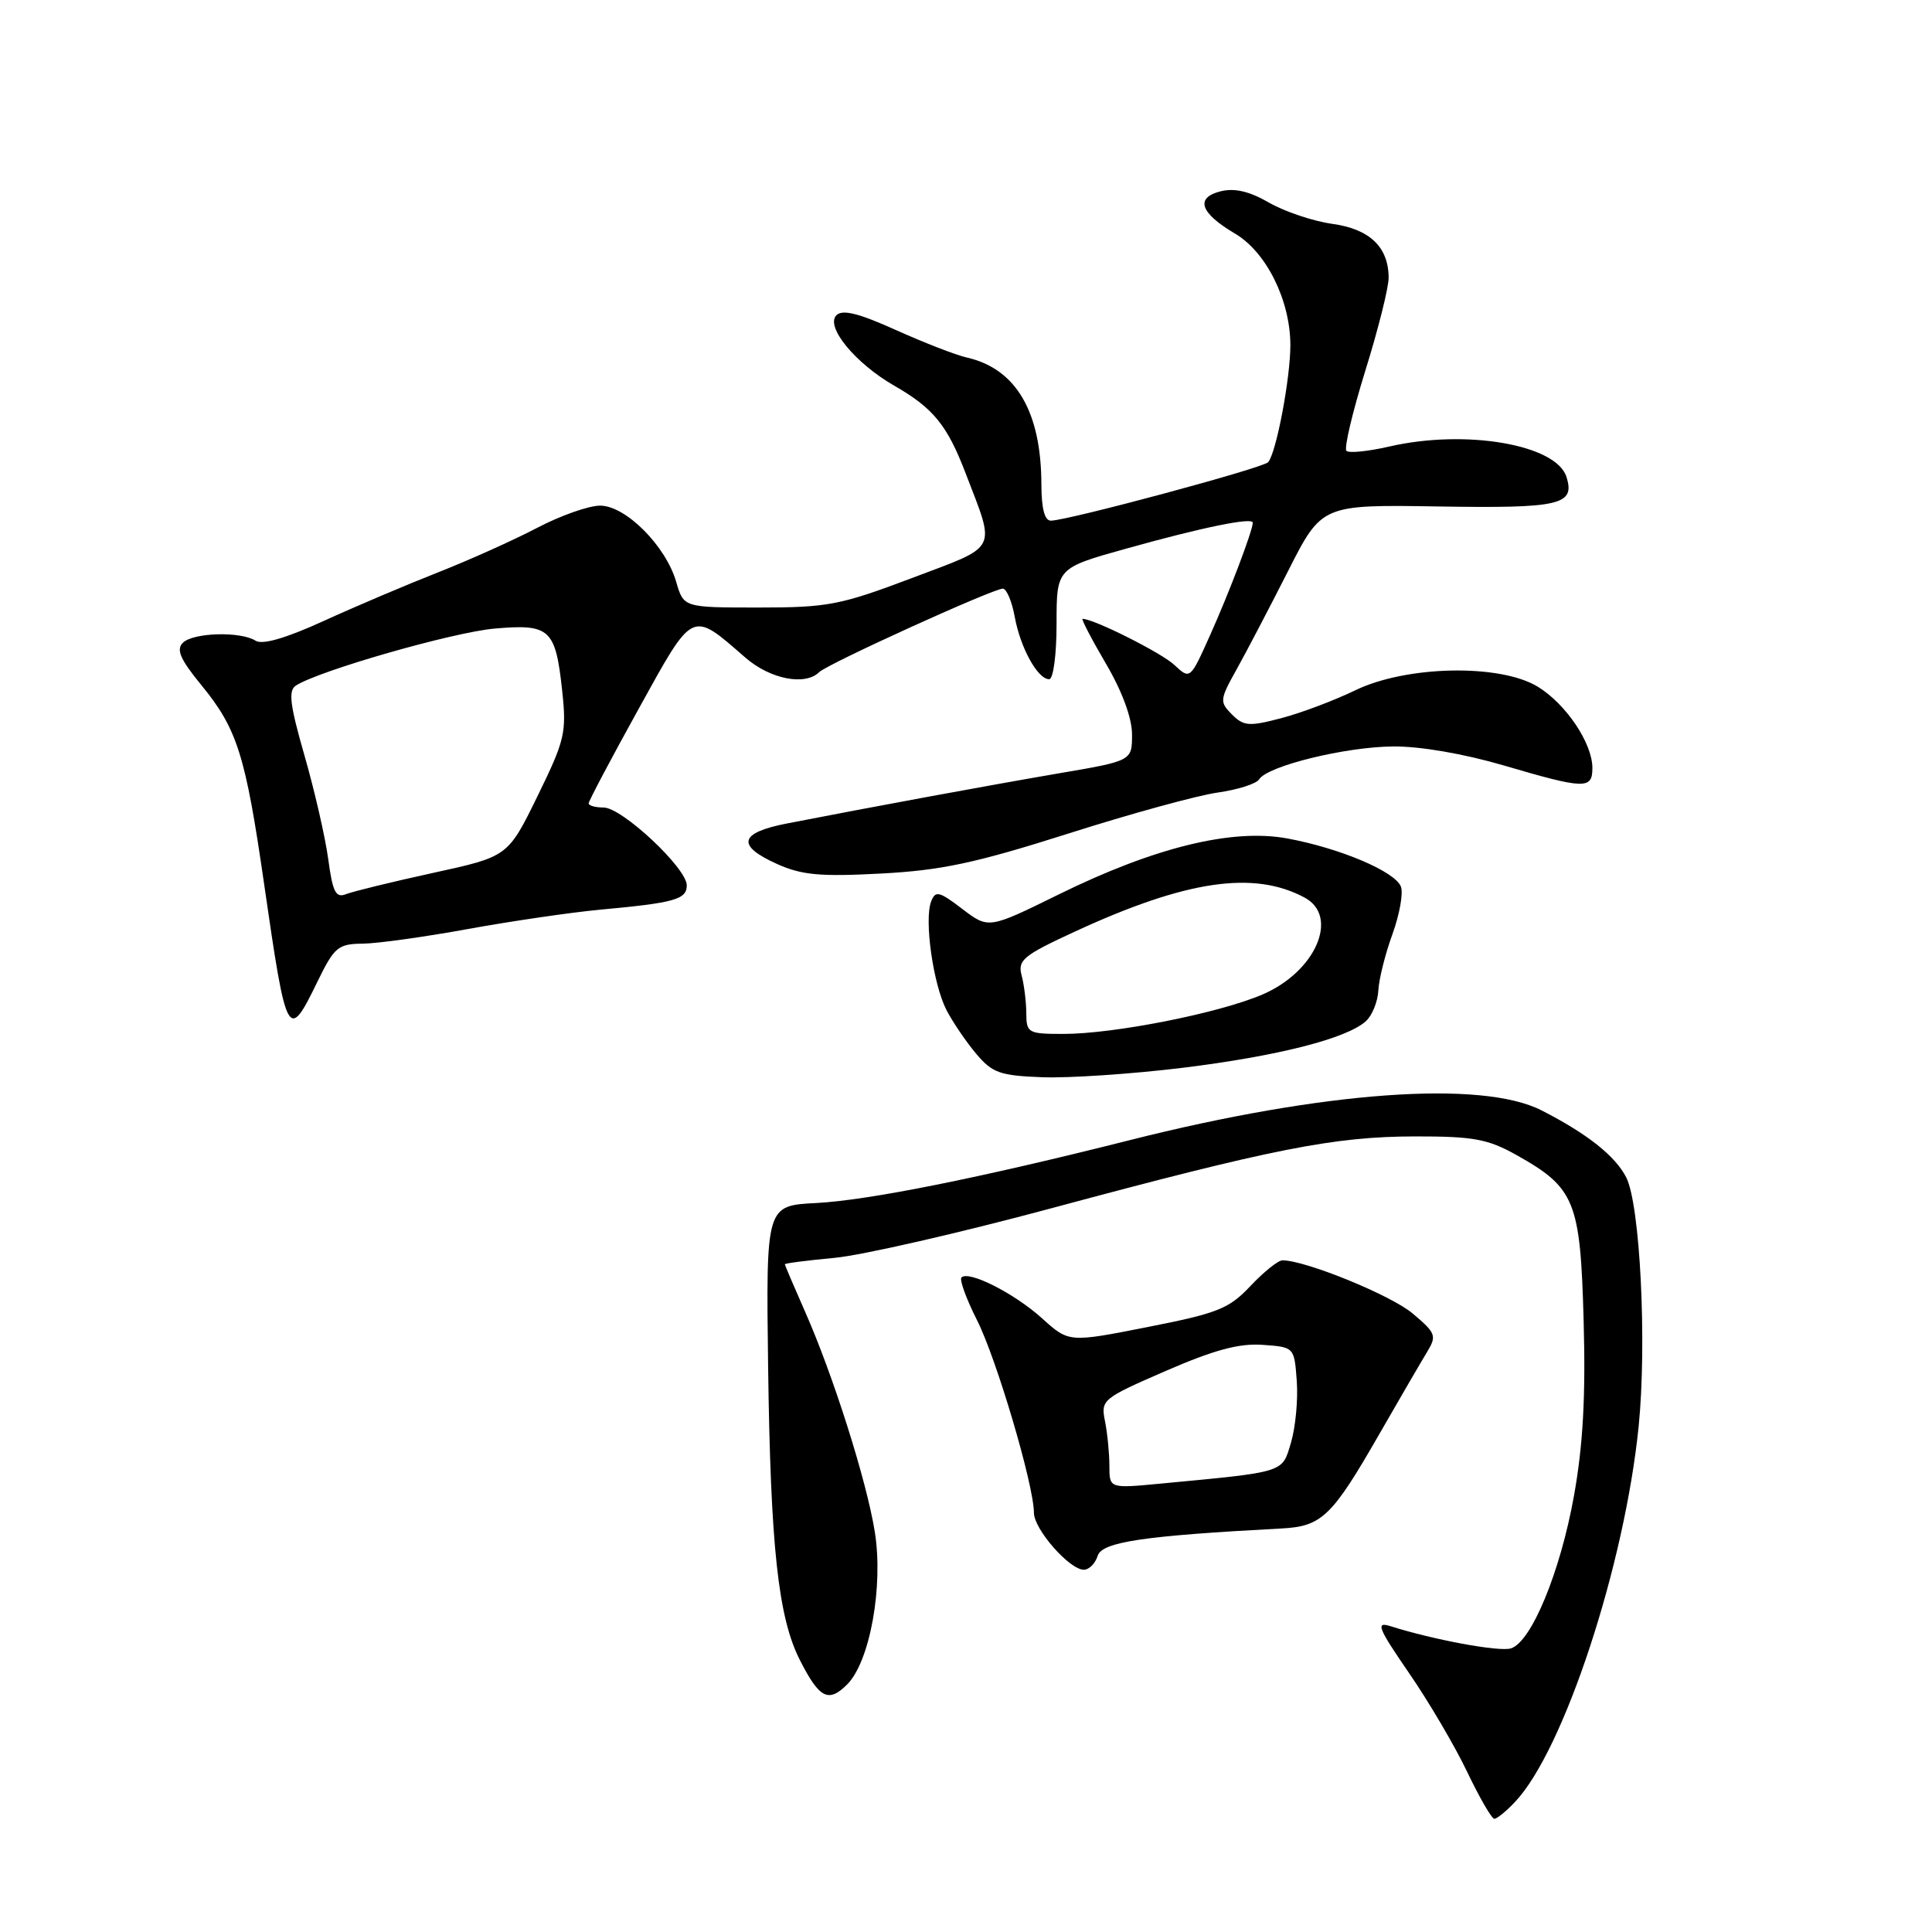 <?xml version="1.0" encoding="UTF-8" standalone="no"?>
<!DOCTYPE svg PUBLIC "-//W3C//DTD SVG 1.1//EN" "http://www.w3.org/Graphics/SVG/1.1/DTD/svg11.dtd" >
<svg xmlns="http://www.w3.org/2000/svg" xmlns:xlink="http://www.w3.org/1999/xlink" version="1.1" viewBox="0 0 256 256">
 <g >
 <path fill="currentColor"
d=" M 200.78 238.73 C 207.24 231.86 215.28 207.37 217.13 189.00 C 218.24 177.92 217.32 159.60 215.48 156.00 C 214.01 153.15 210.31 150.22 204.26 147.13 C 196.32 143.08 175.38 144.59 149.72 151.07 C 129.88 156.08 115.07 159.05 108.12 159.41 C 101.50 159.75 101.50 159.75 101.78 181.13 C 102.10 204.99 103.11 214.34 106.01 220.01 C 108.58 225.06 109.78 225.67 112.26 223.19 C 115.27 220.17 117.08 210.18 115.91 202.94 C 114.82 196.15 110.35 182.07 106.60 173.63 C 105.17 170.39 104.00 167.65 104.00 167.52 C 104.00 167.39 106.97 167.01 110.60 166.67 C 114.23 166.33 127.17 163.37 139.35 160.09 C 168.68 152.20 176.76 150.60 187.50 150.58 C 195.22 150.57 197.13 150.92 200.91 153.03 C 208.70 157.39 209.41 159.12 209.84 175.00 C 210.12 185.05 209.76 191.49 208.56 198.20 C 206.75 208.30 202.91 217.59 200.20 218.42 C 198.66 218.90 189.96 217.29 184.22 215.47 C 182.25 214.85 182.59 215.70 186.72 221.71 C 189.35 225.53 192.82 231.44 194.43 234.83 C 196.05 238.22 197.66 241.00 198.01 241.00 C 198.36 241.00 199.61 239.98 200.78 238.73 Z  M 145.45 206.15 C 146.04 204.31 151.52 203.50 169.82 202.53 C 175.16 202.25 176.50 200.95 182.78 190.00 C 185.47 185.32 188.30 180.45 189.08 179.17 C 190.40 177.00 190.28 176.65 187.18 174.04 C 184.31 171.62 172.99 167.00 169.93 167.00 C 169.36 167.00 167.46 168.53 165.70 170.39 C 162.85 173.42 161.37 174.01 152.06 175.84 C 141.63 177.90 141.63 177.90 138.06 174.67 C 134.40 171.37 128.36 168.31 127.40 169.27 C 127.11 169.56 128.03 172.10 129.45 174.91 C 132.04 180.02 136.99 196.77 137.00 200.45 C 137.00 202.63 141.71 208.00 143.62 208.00 C 144.30 208.00 145.13 207.17 145.45 206.15 Z  M 156.62 141.50 C 169.33 139.94 178.47 137.61 181.00 135.30 C 181.82 134.55 182.57 132.71 182.64 131.21 C 182.72 129.72 183.56 126.37 184.51 123.77 C 185.45 121.16 185.96 118.34 185.63 117.49 C 184.86 115.48 177.59 112.40 170.58 111.10 C 163.27 109.75 152.97 112.27 140.24 118.54 C 130.99 123.09 130.99 123.09 127.51 120.44 C 124.43 118.09 123.95 117.98 123.38 119.45 C 122.44 121.89 123.65 130.42 125.41 133.83 C 126.24 135.44 128.02 138.05 129.35 139.63 C 131.49 142.17 132.50 142.53 138.13 142.74 C 141.63 142.87 149.95 142.31 156.62 141.50 Z  M 42.08 130.04 C 44.30 125.49 44.80 125.07 48.06 125.04 C 50.01 125.02 56.31 124.14 62.06 123.09 C 67.80 122.05 75.65 120.90 79.50 120.54 C 89.40 119.63 91.00 119.18 91.00 117.31 C 91.00 115.03 82.42 107.00 79.98 107.00 C 78.89 107.00 78.00 106.75 78.00 106.45 C 78.00 106.15 80.97 100.53 84.60 93.97 C 91.96 80.66 91.54 80.86 98.78 87.15 C 102.07 90.00 106.68 90.90 108.55 89.06 C 109.67 87.96 131.57 78.00 132.88 78.00 C 133.37 78.00 134.09 79.69 134.46 81.75 C 135.22 85.87 137.50 90.00 139.02 90.00 C 139.57 90.00 140.00 86.76 140.00 82.64 C 140.00 75.27 140.00 75.27 149.25 72.69 C 159.37 69.86 166.00 68.51 166.00 69.26 C 166.00 70.29 162.88 78.51 160.35 84.15 C 157.70 90.06 157.70 90.06 155.60 88.10 C 153.89 86.50 144.93 82.00 143.45 82.00 C 143.24 82.00 144.62 84.66 146.53 87.92 C 148.70 91.61 150.00 95.15 150.00 97.33 C 150.00 100.82 150.00 100.82 140.25 102.48 C 130.98 104.07 115.69 106.89 104.25 109.12 C 97.94 110.35 97.53 112.04 102.96 114.48 C 106.22 115.95 108.68 116.18 116.71 115.75 C 124.72 115.33 129.22 114.37 141.50 110.47 C 149.75 107.84 158.68 105.39 161.34 105.02 C 164.00 104.64 166.47 103.86 166.84 103.27 C 167.93 101.50 178.25 98.96 184.58 98.91 C 188.15 98.87 193.98 99.88 199.27 101.43 C 210.03 104.59 211.00 104.61 211.00 101.75 C 210.99 98.46 207.50 93.28 203.76 90.99 C 198.76 87.94 186.39 88.18 179.60 91.46 C 176.79 92.82 172.36 94.49 169.74 95.17 C 165.52 96.28 164.79 96.22 163.24 94.67 C 161.59 93.01 161.61 92.72 163.85 88.71 C 165.14 86.40 168.21 80.53 170.67 75.68 C 175.14 66.86 175.14 66.86 190.59 67.11 C 206.77 67.37 208.74 66.91 207.56 63.18 C 206.19 58.89 194.19 56.84 184.08 59.17 C 181.29 59.81 178.74 60.07 178.41 59.74 C 178.07 59.41 179.20 54.65 180.90 49.16 C 182.61 43.68 184.00 38.12 184.00 36.82 C 184.00 32.74 181.49 30.34 176.52 29.66 C 174.01 29.31 170.25 28.05 168.17 26.86 C 165.54 25.34 163.59 24.89 161.73 25.35 C 158.33 26.21 159.02 28.22 163.64 30.95 C 167.78 33.39 170.95 39.74 170.98 45.67 C 171.00 50.02 169.13 59.95 168.04 61.24 C 167.40 62.01 141.50 68.97 139.25 68.99 C 138.42 69.00 138.00 67.39 137.99 64.25 C 137.98 54.56 134.64 48.85 128.09 47.37 C 126.66 47.05 122.45 45.41 118.71 43.73 C 113.79 41.51 111.63 40.97 110.83 41.77 C 109.33 43.27 113.31 48.13 118.50 51.11 C 123.67 54.08 125.51 56.33 127.95 62.71 C 131.95 73.16 132.44 72.21 120.82 76.60 C 111.34 80.18 109.69 80.50 100.54 80.50 C 90.59 80.50 90.59 80.50 89.61 77.13 C 88.23 72.34 82.91 67.00 79.52 67.00 C 78.01 67.00 74.24 68.33 71.14 69.96 C 68.04 71.58 62.12 74.24 58.00 75.86 C 53.88 77.48 47.07 80.37 42.87 82.29 C 37.87 84.57 34.78 85.47 33.87 84.90 C 31.87 83.63 25.59 83.81 24.22 85.18 C 23.32 86.08 23.90 87.39 26.68 90.78 C 31.44 96.59 32.53 100.04 35.00 117.16 C 37.98 137.76 38.16 138.10 42.08 130.04 Z  M 147.00 194.24 C 147.00 192.60 146.74 189.94 146.42 188.33 C 145.85 185.48 146.04 185.32 154.48 181.65 C 160.90 178.86 164.22 177.97 167.32 178.20 C 171.50 178.50 171.50 178.50 171.83 183.00 C 172.01 185.47 171.66 189.15 171.06 191.16 C 169.86 195.19 170.42 195.01 153.75 196.59 C 147.00 197.23 147.00 197.23 147.00 194.24 Z  M 135.99 134.25 C 135.98 132.74 135.70 130.48 135.37 129.24 C 134.83 127.22 135.58 126.60 142.43 123.44 C 157.13 116.65 166.11 115.31 172.86 118.93 C 177.51 121.42 174.34 128.75 167.30 131.77 C 161.53 134.25 147.64 137.00 140.89 137.00 C 136.23 137.00 136.00 136.87 135.99 134.25 Z  M 43.49 113.82 C 43.09 110.89 41.67 104.71 40.34 100.09 C 38.41 93.38 38.18 91.50 39.21 90.84 C 42.28 88.86 60.01 83.78 65.53 83.29 C 72.87 82.65 73.61 83.32 74.49 91.51 C 75.09 97.09 74.86 98.05 71.22 105.50 C 67.30 113.50 67.30 113.50 57.40 115.66 C 51.96 116.85 46.76 118.12 45.85 118.48 C 44.49 119.02 44.08 118.21 43.49 113.82 Z "/>
</g>
</svg>